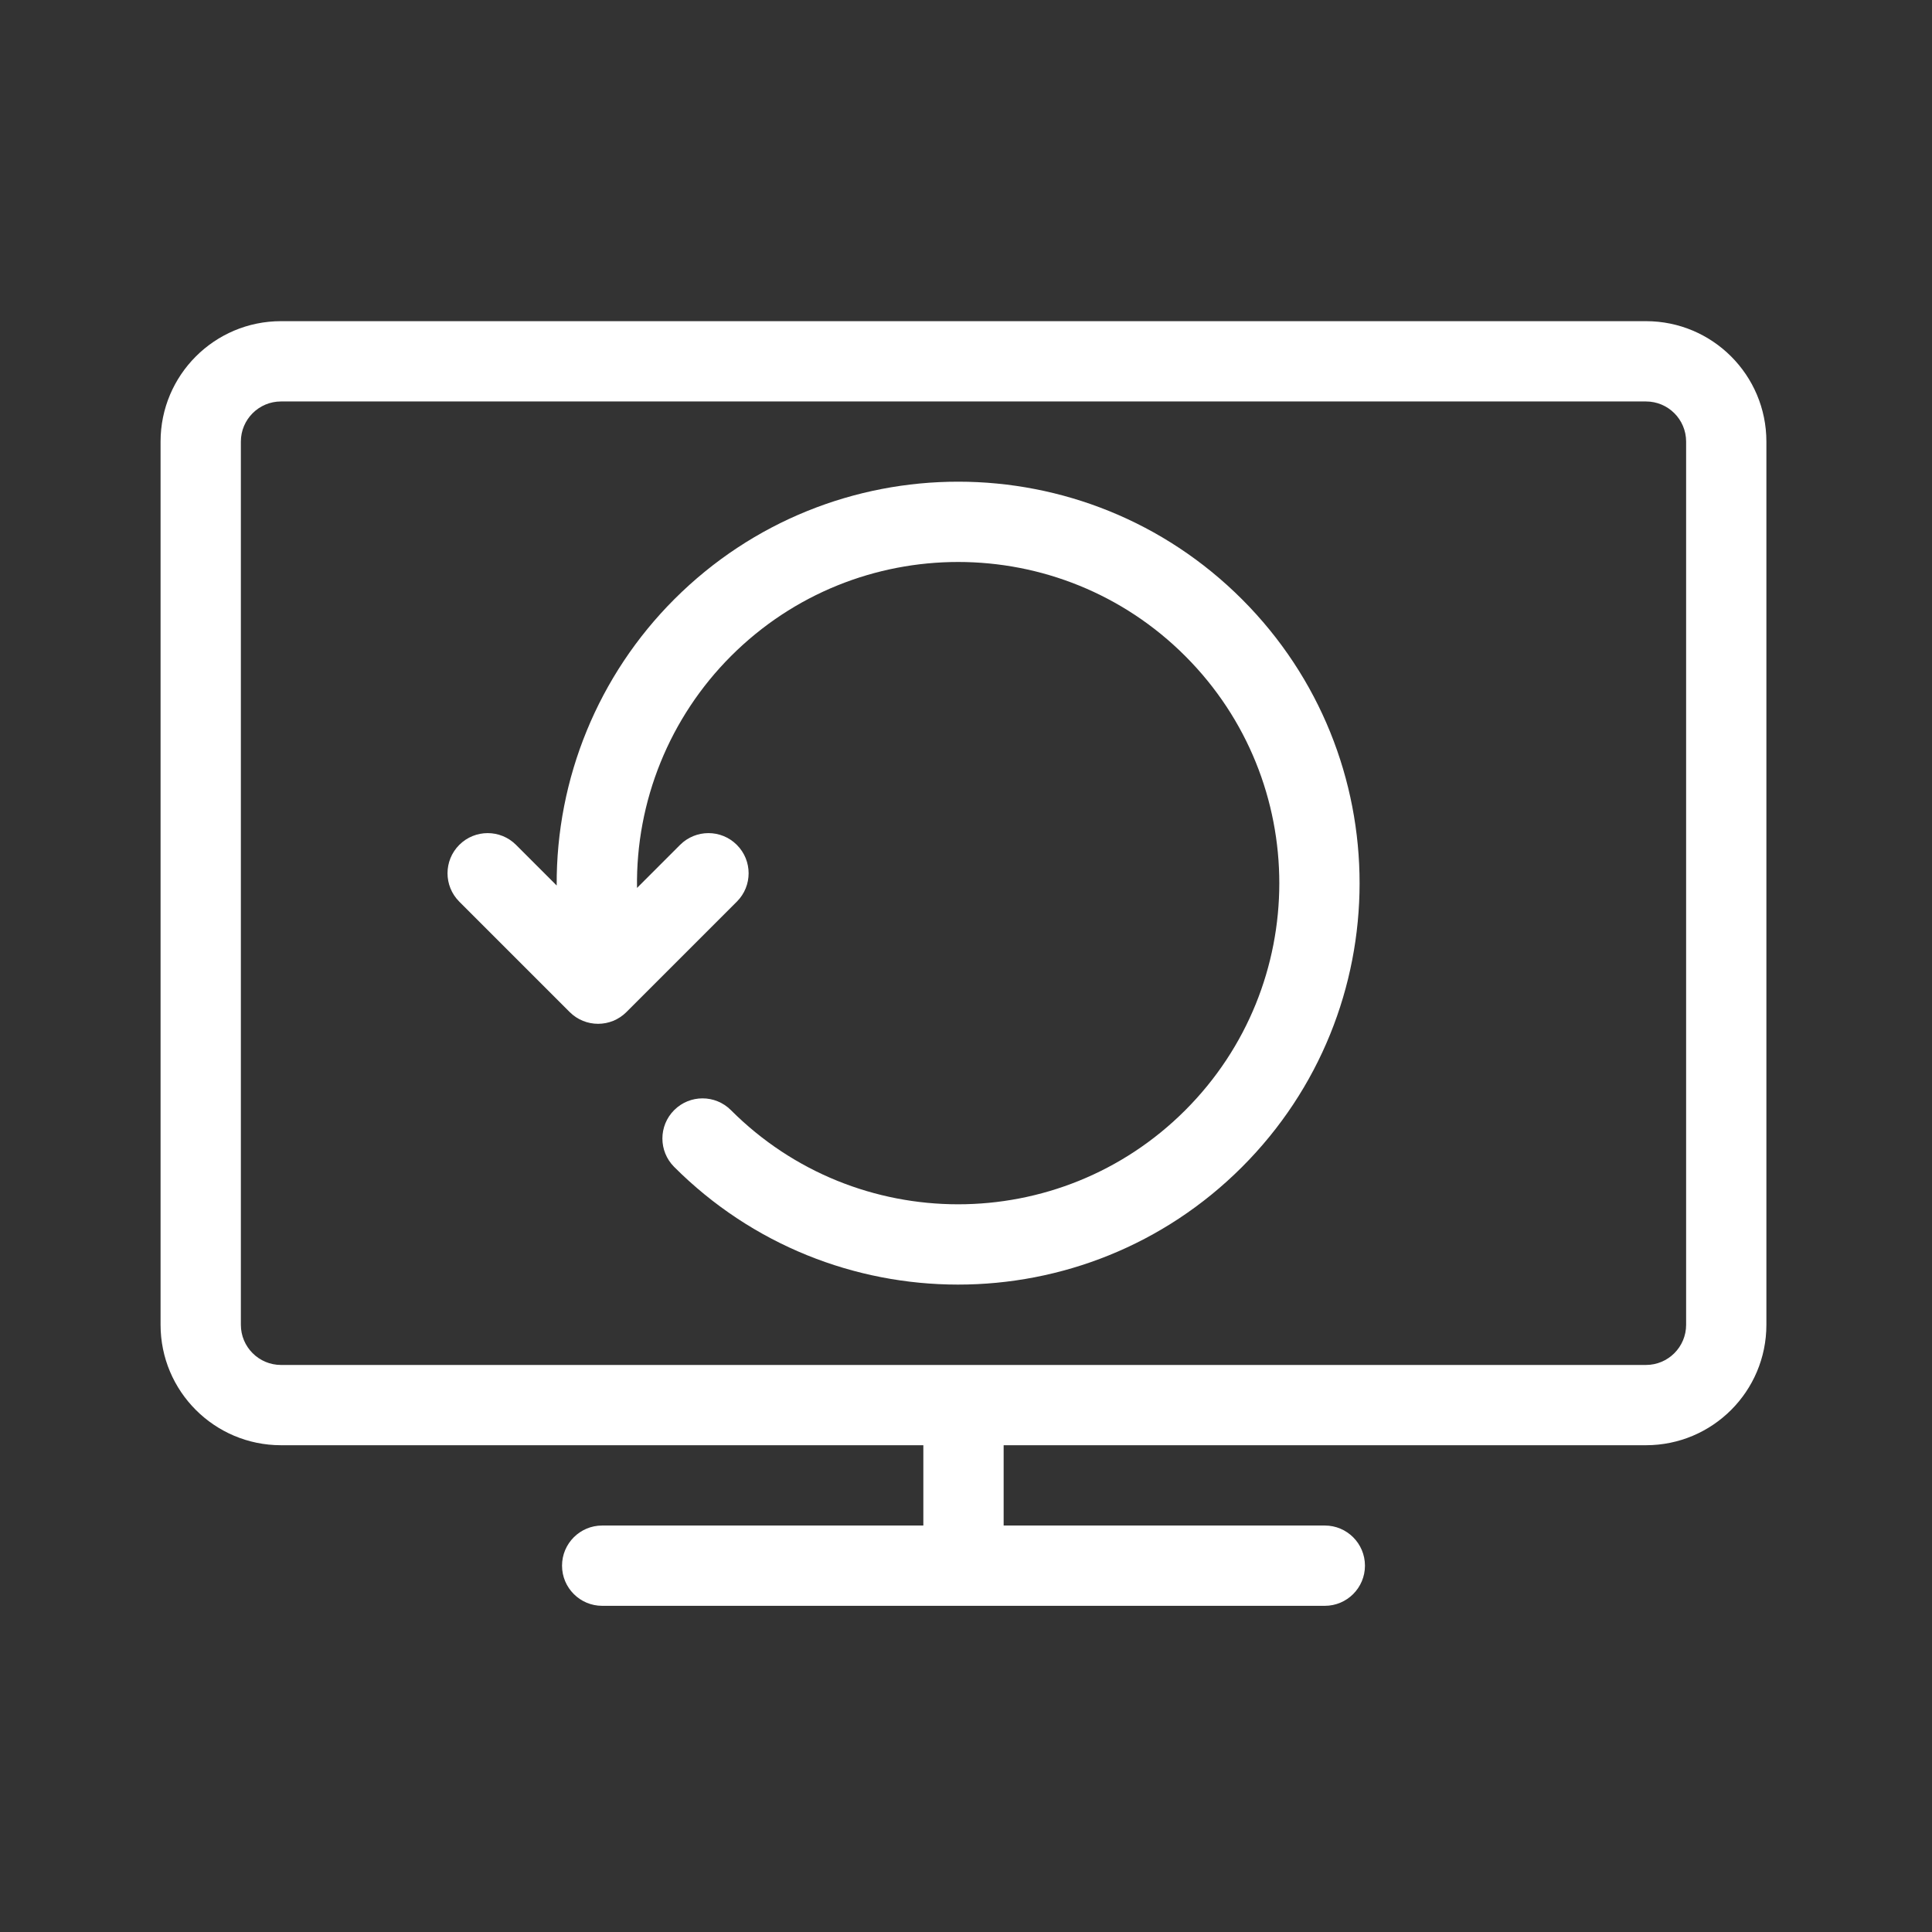 <?xml version="1.0" encoding="UTF-8"?>
<svg width="64px" height="64px" viewBox="0 0 64 64" version="1.1" xmlns="http://www.w3.org/2000/svg" xmlns:xlink="http://www.w3.org/1999/xlink">
    <rect x="0" y="0" width="64" height="64" fill="#333333" stroke="none"/>
    <!-- Generator: Sketch 55 (78076) - https://sketchapp.com -->
    <title>Icon</title>
    <desc>Created with Sketch.</desc>
    <g id="✅-TV---Funcionalidades-y-Ofertas" stroke="none" stroke-width="1" fill="none" fill-rule="evenodd">
        <g id="TV---Desktop---Funcionalidades-y-Ofertas---Carrusel-funcionalidades-2" transform="translate(-216, -157)">
            <g id="Funcionalidades">
                <g id="Cards-/-Carousel-Standard-/-Dark-bkgd-/-Desktop" transform="translate(37, 112)">
                    <g id="Content">
                        <g id="card3" transform="translate(24, 0)">
                            <g id="Últimos-7-días-y-Ver-desde-el-principio" transform="translate(23, 45)">
                                <g id="tv/verinicio" transform="translate(132, 0)">
                                    <rect id="Rectangle-path" x="0" y="0" width="63.834" height="63.834"></rect>
                                    <path d="M33.247,50.535 L43.886,50.535 C44.62,50.535 45.216,51.13 45.216,51.865 C45.216,52.599 44.62,53.195 43.886,53.195 L19.948,53.195 C19.214,53.195 18.618,52.599 18.618,51.865 C18.618,51.13 19.214,50.535 19.948,50.535 L30.587,50.535 L30.587,47.875 L9.309,47.875 C7.106,47.875 5.319,46.089 5.319,43.886 L5.319,14.629 C5.319,12.425 7.106,10.639 9.309,10.639 L54.525,10.639 C56.728,10.639 58.514,12.425 58.514,14.629 L58.514,43.886 C58.514,46.089 56.728,47.875 54.525,47.875 L33.247,47.875 L33.247,50.535 Z M21.102,29.414 L22.528,27.988 C23.048,27.468 23.89,27.468 24.409,27.988 C24.929,28.507 24.929,29.349 24.409,29.868 L20.752,33.525 C20.233,34.045 19.391,34.045 18.871,33.525 L15.214,29.868 C14.695,29.349 14.695,28.507 15.214,27.988 C15.734,27.468 16.576,27.468 17.095,27.988 L18.441,29.334 C18.42,25.785 19.82,22.366 22.34,19.848 C27.537,14.656 35.956,14.66 41.147,19.856 C46.338,25.052 46.335,33.471 41.139,38.663 C35.943,43.854 27.523,43.85 22.332,38.655 C21.813,38.135 21.813,37.293 22.333,36.774 C22.852,36.255 23.694,36.255 24.213,36.775 C28.366,40.931 35.103,40.934 39.259,36.782 C43.416,32.628 43.419,25.893 39.266,21.736 C35.113,17.579 28.377,17.576 24.22,21.729 C22.181,23.767 21.059,26.541 21.102,29.414 Z M9.309,13.299 C8.575,13.299 7.979,13.894 7.979,14.629 L7.979,43.886 C7.979,44.62 8.575,45.216 9.309,45.216 L54.525,45.216 C55.259,45.216 55.855,44.62 55.855,43.886 L55.855,14.629 C55.855,13.894 55.259,13.299 54.525,13.299 L9.309,13.299 Z" id="Stroke-8" fill="#FFFFFF" fill-rule="evenodd"></path>
                                </g>
                            </g>
                        </g>
                    </g>
                </g>
            </g>
        </g>
    </g>
</svg>